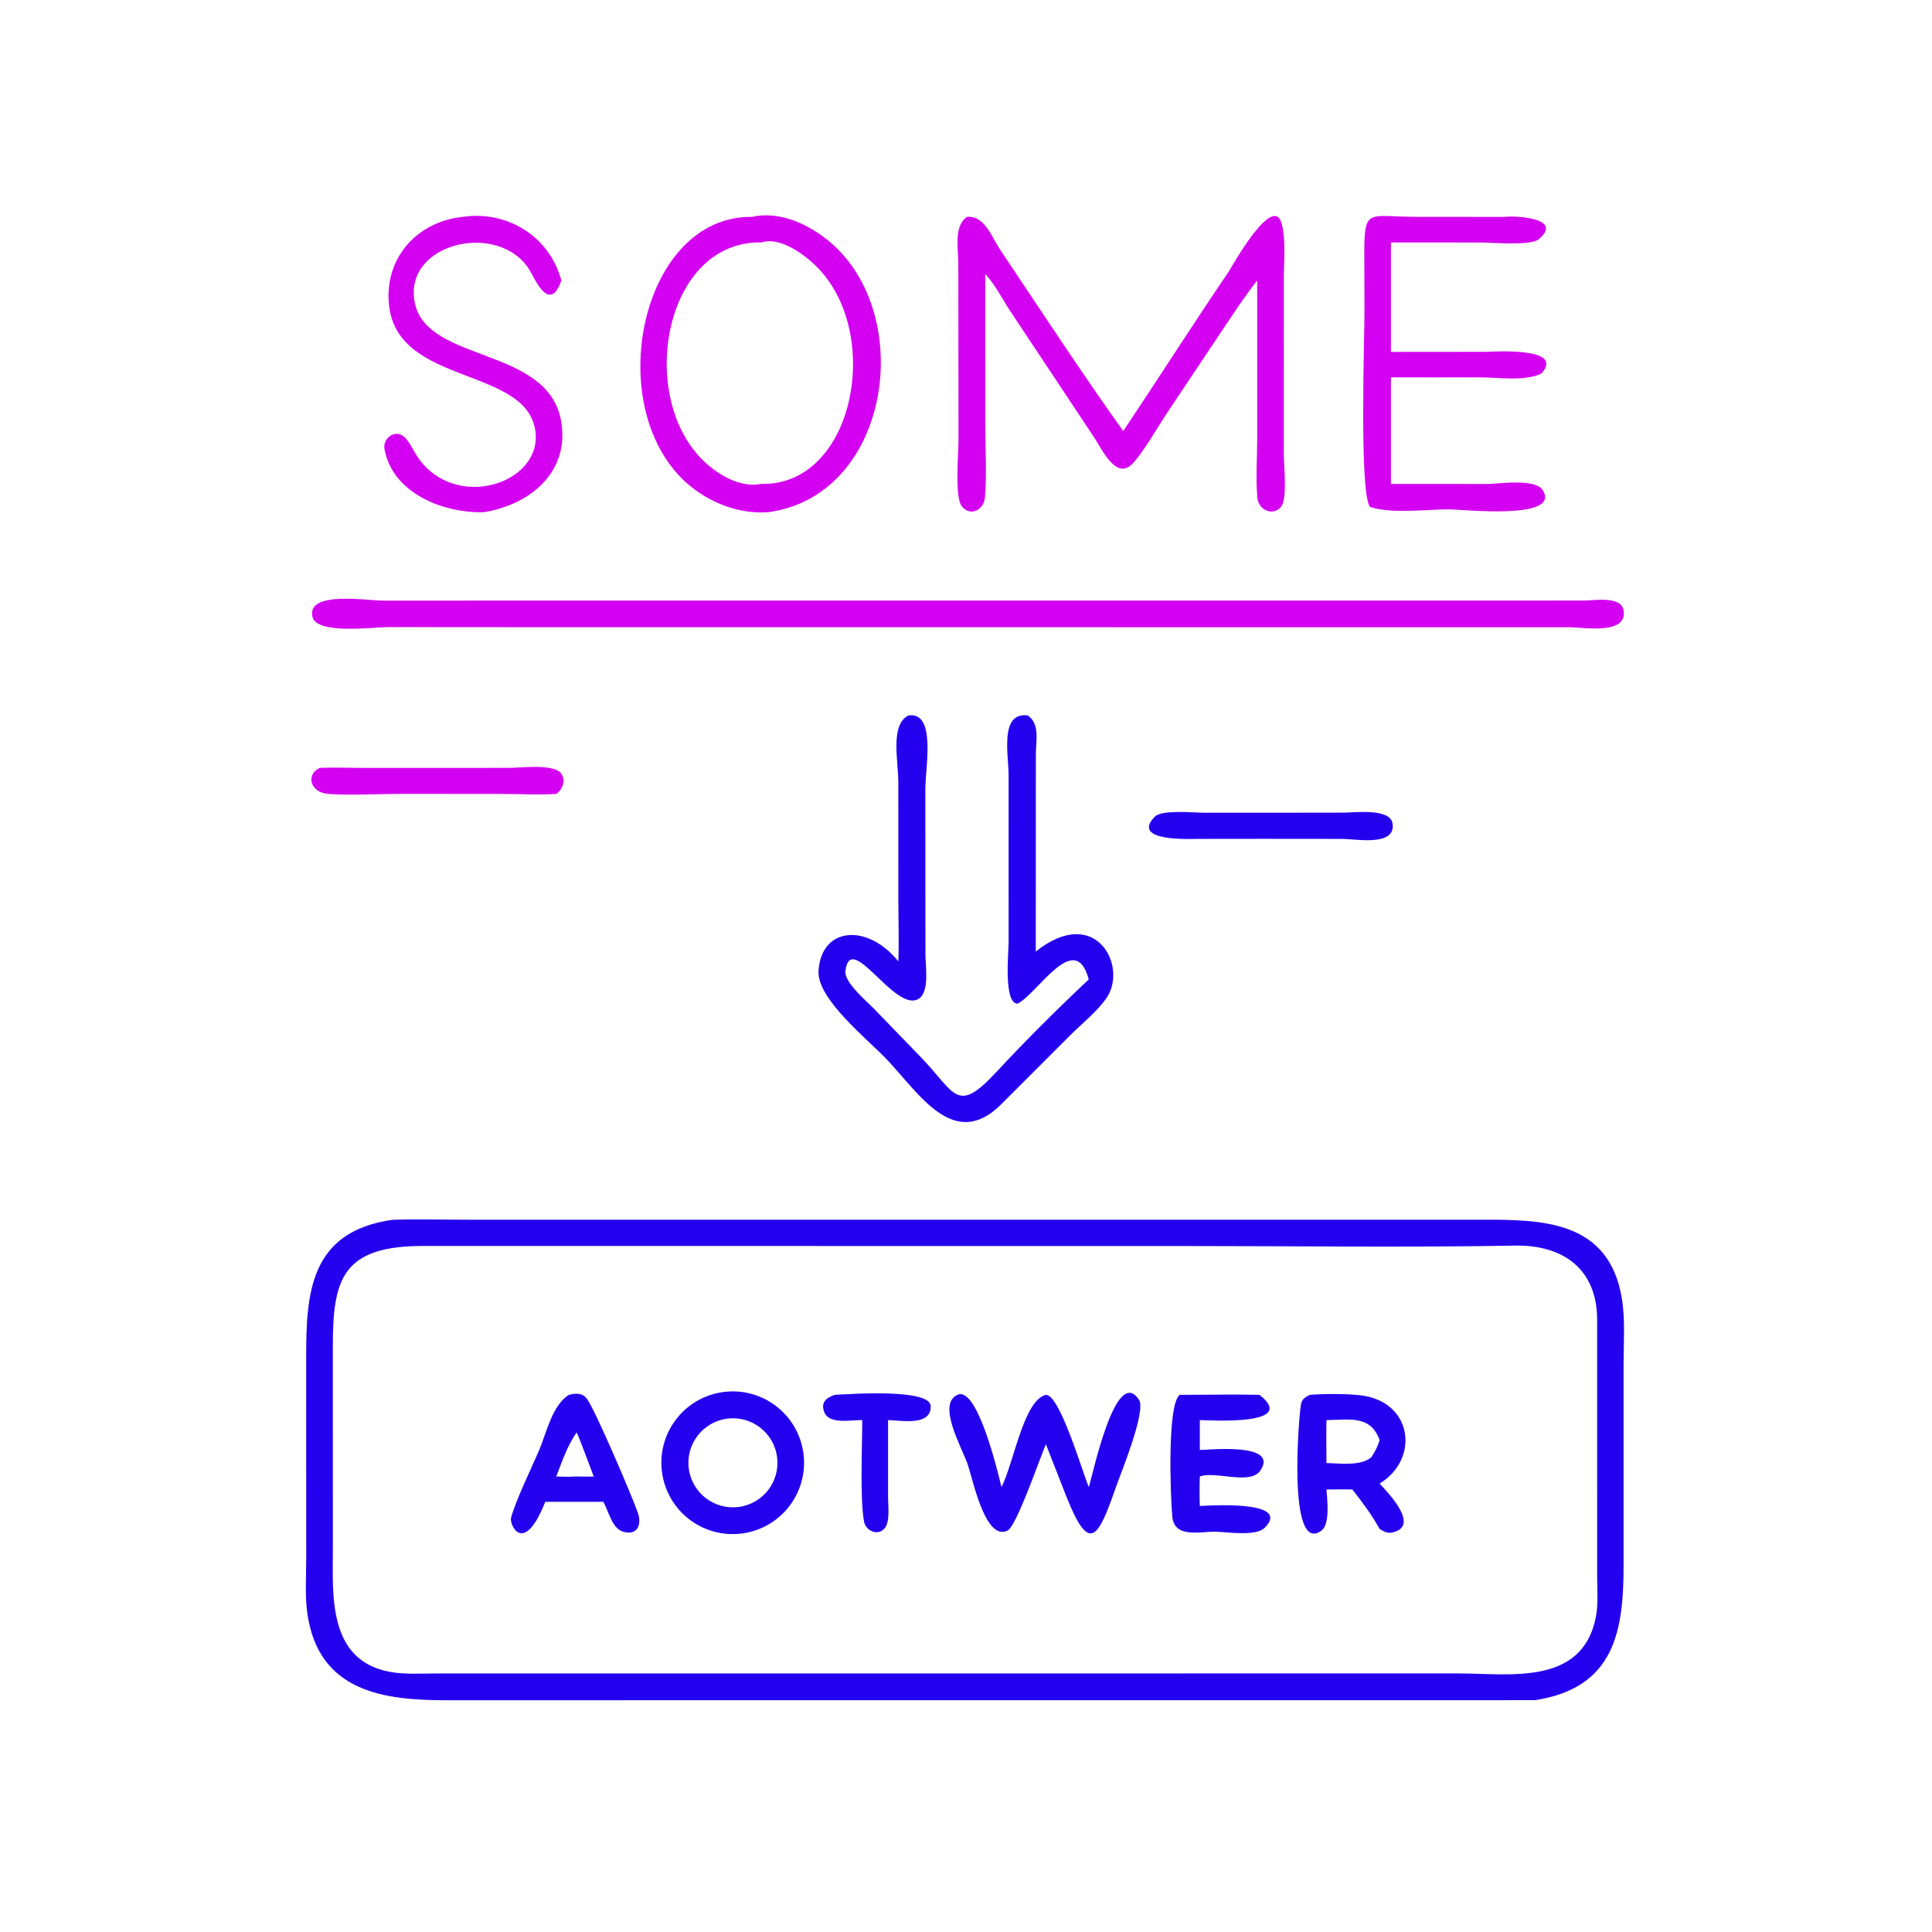 <?xml version="1.0" encoding="utf-8" ?>
<svg xmlns="http://www.w3.org/2000/svg" xmlns:xlink="http://www.w3.org/1999/xlink" width="1024" height="1024">
	<path fill="#D400F1" transform="scale(2 2)" d="M203.561 135.737C195.13 136.364 186.406 132.591 180.538 126.644C159.749 105.573 170.464 57.139 199.232 57.479C206.102 55.944 213.086 58.896 218.494 62.966C243.208 81.567 236.578 131.337 203.561 135.737ZM201.723 64.248C176.307 63.827 168.843 104.065 185.84 121.527C189.676 125.468 195.947 129.421 201.723 128.241C226.231 128.809 233.995 88.91 216.84 71.103C213.536 67.674 206.883 62.598 201.723 64.248Z"/>
	<path fill="#D400F1" transform="scale(2 2)" d="M128.247 135.737C117.504 136.05 103.965 130.716 101.886 118.971C101.397 116.21 104.556 113.774 106.937 115.62C108.462 116.803 109.582 119.502 110.687 121.126C120.566 135.656 143.641 128.228 141.901 114.382C139.729 97.097 105.581 102.311 103.122 81.075C101.684 68.656 110.269 58.81 122.552 57.479C134.408 55.717 145.643 62.613 148.765 74.344C145.665 83.282 141.645 73.725 140.395 71.657C132.342 58.333 106.699 64.349 109.918 80.225C113.161 96.219 145.059 91.765 148.665 111.415C151.151 124.959 140.602 133.723 128.247 135.737Z"/>
	<path fill="#D400F1" transform="scale(2 2)" d="M261.098 72.588L261.107 112.771C261.109 118.428 261.562 126.543 260.994 131.994C260.67 135.1 257.201 137.007 254.91 134.206C252.952 131.812 254.013 120.23 254.011 116.914L253.97 69.744C253.952 65.968 252.707 60.007 256.216 57.479C260.918 57.025 262.752 62.73 264.982 66.064C275.763 82.186 286.418 98.447 297.665 114.243C307.051 100.217 316.114 85.961 325.609 72.007C326.087 71.305 337.575 50.458 339.736 59.53C340.776 63.898 340.23 69.423 340.229 73.919L340.218 120.41C340.216 123.134 341.203 132.162 339.54 134.25C337.411 136.923 333.549 135.152 333.244 132.068C332.741 126.968 333.173 121.526 333.178 116.383L333.168 84.019L333.168 74.344C329.571 78.905 326.575 83.588 323.321 88.411L309.075 109.755C306.786 113.222 302.538 120.625 299.836 123.156C295.671 127.058 291.94 118.916 290.083 116.109L267.903 82.715C265.653 79.337 263.847 75.609 261.098 72.588Z"/>
	<path fill="#D400F1" transform="scale(2 2)" d="M371.948 128.241L394.133 128.256C397.29 128.236 406.968 126.674 408.921 129.999C413.567 137.907 387.495 134.984 383.985 134.982C377.892 134.978 368.783 136.245 363.048 134.323C360.209 130.526 361.6 89.468 361.602 82.763L361.558 68.659C361.474 54.673 362.146 57.464 375.283 57.464L398.614 57.479L399.585 57.424C402.797 57.245 414.135 58.023 407.808 63.385C405.674 65.195 395.261 64.263 392.429 64.263L368.608 64.248L368.608 93.261L393.592 93.239C395.091 93.238 414.968 91.756 408.527 98.97C404.073 101.136 397.265 100.013 392.479 100.013L368.608 99.997L368.608 128.241L371.948 128.241Z"/>
	<path fill="#D400F1" transform="scale(2 2)" d="M145.625 166.217L102.733 166.188C99.085 166.169 83.968 168.247 82.815 163.502C81.119 156.522 97.127 159.164 101.384 159.164L367.674 159.161L419.911 159.148C422.706 159.125 429.722 157.854 430.287 161.877C431.189 168.313 419.748 166.235 415.751 166.227L145.625 166.217Z"/>
	<path fill="#2400EE" transform="scale(2 2)" d="M238.071 254.778C238.264 249.405 238.078 243.991 238.074 238.612L238.064 207.294C238.064 201.733 235.827 191.956 240.788 189.596C248.142 188.565 245.235 203.348 245.226 209.086L245.252 253.086C245.254 255.985 246.406 262.958 243.404 264.724C237.107 268.427 225.435 246.371 224.039 257.292C223.648 260.35 229.794 265.427 231.688 267.408L243.854 279.973C253.175 289.538 253.378 295.576 263.959 284.188C271.829 275.718 280.115 267.473 288.531 259.558C284.922 246.04 274.905 263.497 269.648 265.974C265.914 265.885 267.284 252.339 267.292 249.893L267.289 205.33C267.284 200.073 264.861 188.678 272.338 189.596C275.622 191.789 274.534 196.233 274.514 199.682L274.491 252.17C290.376 239.524 298.894 256.046 293.321 264.339C290.895 267.95 286.903 271.098 283.82 274.162L265.397 292.584C252.863 305.181 243.652 289.87 235.042 280.791C229.939 275.411 216.447 264.736 216.919 257.284C217.665 245.482 229.989 244.721 238.071 254.778Z"/>
	<path fill="#D400F1" transform="scale(2 2)" d="M147.406 210.393C142.891 210.695 138.156 210.408 133.624 210.405L105.844 210.379C101.465 210.368 89.296 210.933 85.943 210.222C82.185 209.424 81.136 205.165 84.728 203.505C88.3 203.337 91.899 203.495 95.476 203.497L134.895 203.496C137.783 203.497 146.647 202.362 148.644 204.886C150.046 206.658 149.149 209.248 147.406 210.393Z"/>
	<path fill="#2400EE" transform="scale(2 2)" d="M334.875 222.294L317.769 222.314C315.739 222.315 299.411 223.177 306.046 216.421C307.93 214.503 316.428 215.381 319.047 215.379L339.065 215.381L356.161 215.359C358.977 215.351 368.398 214.129 369.037 218.217C370.005 224.404 359.312 222.332 355.815 222.315L334.875 222.294Z"/>
	<path fill="#2400EE" transform="scale(2 2)" d="M406.811 450.566L118.375 450.583C101.751 450.587 84.322 448.426 81.421 427.367C80.809 422.923 81.149 418.024 81.149 413.54L81.139 359.884C81.132 342.977 81.931 326.293 104.149 323.248C111.16 323.047 118.233 323.24 125.25 323.244L392.788 323.237C408.601 323.205 426.398 323.396 429.806 344.094C430.737 349.749 430.259 355.862 430.262 361.601L430.263 414.926C430.256 431.941 428.056 447.294 406.811 450.566ZM313.977 330.206L112.434 330.191C90.59 330.118 88.184 338.998 88.203 356.974L88.213 410.186C88.207 422.519 86.712 440.079 103.444 443.081C107.321 443.777 111.496 443.492 115.427 443.492L197.375 443.483L386.533 443.479C399.979 443.485 419.272 446.841 422.907 428.599C423.579 425.226 423.276 421.531 423.266 418.096L423.263 349.6C423.168 336.248 414.204 329.881 401.494 330.101C372.349 330.607 343.131 330.208 313.977 330.206Z"/>
	<path fill="#2400EE" transform="scale(2 2)" d="M196.643 406.388C186.284 407.751 176.783 400.453 175.43 390.092C174.077 379.732 181.384 370.238 191.746 368.895C202.094 367.554 211.572 374.849 212.923 385.196C214.274 395.542 206.988 405.027 196.643 406.388ZM192.72 375.958C186.235 376.798 181.67 382.75 182.539 389.23C183.409 395.711 189.383 400.248 195.859 399.348C202.293 398.454 206.794 392.529 205.93 386.091C205.066 379.653 199.161 375.124 192.72 375.958Z"/>
	<path fill="#2400EE" transform="scale(2 2)" d="M144.501 397.989C138.76 412.529 134.946 404.006 135.431 402.225C136.681 397.633 140.794 389.154 142.808 384.484C144.807 379.849 146.274 372.441 150.765 369.65C152.504 369.204 154.33 369.073 155.527 370.662C157.695 373.539 167.573 396.66 169.064 400.973C170.085 403.922 168.998 407.043 165.141 405.92C162.121 405.042 161.315 400.401 159.876 397.989L154.813 397.989L144.501 397.989ZM152.801 379.614C150.316 383.21 148.98 387.242 147.406 391.286C149.213 391.347 150.995 391.388 152.801 391.286C154.305 391.294 155.839 391.367 157.339 391.286C156.774 389.802 153.226 380.144 152.801 379.614Z"/>
	<path fill="#2400EE" transform="scale(2 2)" d="M265.402 394.072C268.657 387.844 271.248 371.056 277.177 369.65C280.854 369.541 286.774 389.895 288.531 394.072C289.477 391.575 295.585 361.505 301.844 370.943C303.837 373.948 296.93 390.663 295.737 394.088C291.04 407.567 288.744 412.127 282.564 396.51L277.177 382.741C275.586 386.339 269.433 404.408 267.025 405.612C261.075 408.589 257.775 391.827 256.391 387.908C254.869 383.595 248.183 371.939 253.824 369.608C259.081 367.436 264.47 390.297 265.402 394.072Z"/>
	<path fill="#2400EE" transform="scale(2 2)" d="M228.513 376.344C225.845 376.227 219.774 377.613 218.467 374.291C217.426 371.646 218.904 370.48 221.185 369.65C225.617 369.419 246.459 367.955 246.643 372.618C246.858 378.037 238.641 376.401 235.347 376.344L235.347 396.978C235.353 399.184 235.924 403.329 234.381 405.079C232.548 407.156 229.39 405.629 228.964 403.189C227.88 396.981 228.501 382.928 228.513 376.344Z"/>
	<path fill="#2400EE" transform="scale(2 2)" d="M351.526 394.73C351.71 397.274 352.534 403.89 350.219 405.606C340.942 412.483 344.308 373.574 344.836 371.843C345.201 370.646 346.067 370.166 347.13 369.65C350.643 369.342 358.288 369.295 361.763 369.946C374.568 372.343 375.931 386.886 365.607 393.169C367.937 395.676 376.448 404.426 369.021 406.115C367.646 406.427 366.749 405.878 365.607 405.175C363.566 401.489 361.001 398.025 358.384 394.73C356.104 394.667 353.807 394.728 351.526 394.73ZM351.526 376.344C351.453 380.139 351.508 383.94 351.526 387.735C355.075 387.785 360.451 388.597 363.38 386.239C364.369 384.754 365.114 383.37 365.607 381.637C363.195 374.89 357.479 376.287 351.526 376.344Z"/>
	<path fill="#2400EE" transform="scale(2 2)" d="M317.963 399.096C318.538 399.122 342.764 397.206 335.175 404.857C332.784 407.267 325.087 405.95 322.04 405.916C317.806 405.869 311.175 407.724 310.663 401.837C310.139 395.821 309.32 372.018 312.657 369.65C319.691 369.654 326.75 369.486 333.781 369.65C344.307 377.948 320.559 376.358 317.963 376.344L317.963 384.254C320.574 384.238 339.008 382.24 334.011 389.713C331.372 393.662 321.937 389.743 317.963 391.286C317.868 393.903 317.874 396.48 317.963 399.096Z"/>
</svg>
